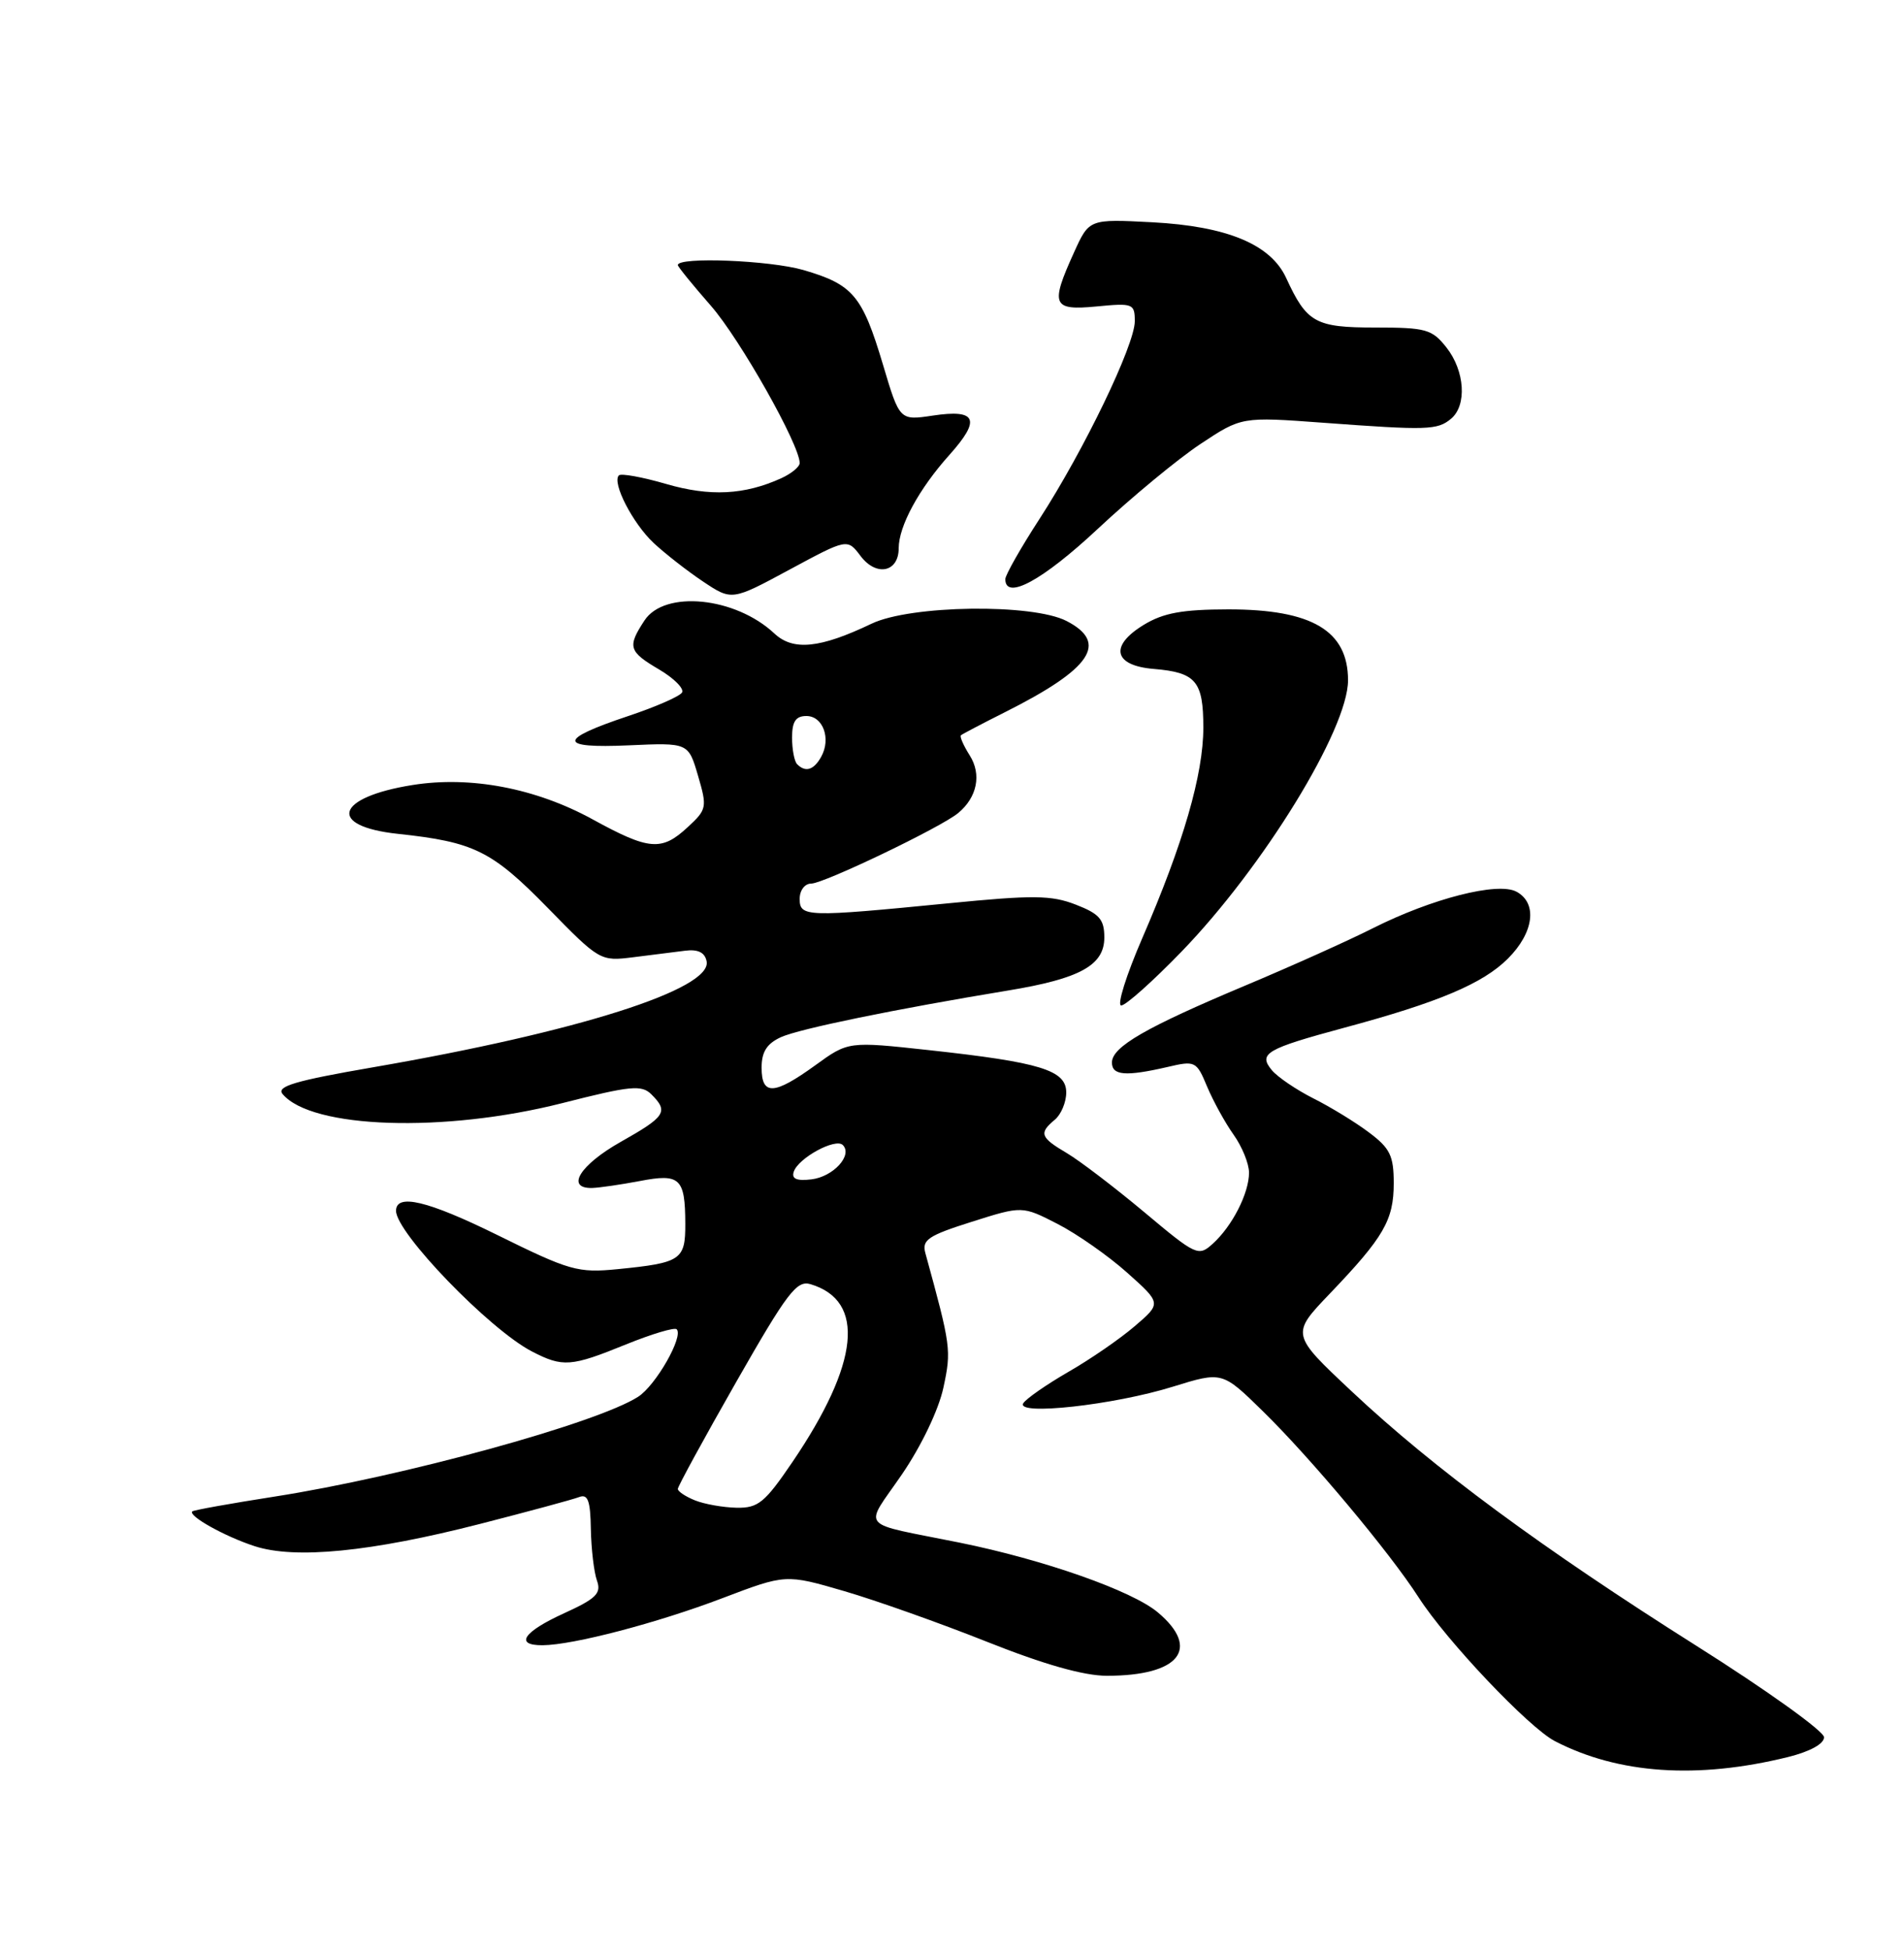 <?xml version="1.0" encoding="UTF-8" standalone="no"?>
<!DOCTYPE svg PUBLIC "-//W3C//DTD SVG 1.1//EN" "http://www.w3.org/Graphics/SVG/1.1/DTD/svg11.dtd" >
<svg xmlns="http://www.w3.org/2000/svg" xmlns:xlink="http://www.w3.org/1999/xlink" version="1.1" viewBox="0 0 250 256">
 <g >
 <path fill="currentColor"
d=" M 234.76 230.67 C 237.66 229.95 239.50 228.94 239.50 228.07 C 239.50 227.28 231.96 221.88 222.75 216.07 C 202.56 203.32 188.23 192.76 177.50 182.68 C 169.50 175.17 169.50 175.17 174.60 169.84 C 181.71 162.41 183.00 160.18 183.00 155.33 C 183.00 151.73 182.52 150.74 179.75 148.67 C 177.96 147.32 174.67 145.31 172.43 144.19 C 170.20 143.06 167.75 141.40 167.00 140.50 C 165.18 138.31 166.23 137.70 176.48 134.93 C 188.87 131.60 194.71 129.13 197.99 125.85 C 201.41 122.44 201.91 118.56 199.11 117.06 C 196.66 115.75 188.02 117.95 180.24 121.87 C 177.08 123.47 169.55 126.85 163.50 129.39 C 150.45 134.87 146.00 137.43 146.00 139.49 C 146.00 141.20 147.81 141.34 153.28 140.08 C 156.94 139.22 157.10 139.30 158.50 142.66 C 159.30 144.56 160.86 147.40 161.97 148.96 C 163.09 150.53 164.00 152.77 164.00 153.95 C 164.00 156.65 161.80 160.96 159.25 163.27 C 157.36 164.99 157.07 164.86 150.24 159.13 C 146.35 155.88 141.79 152.40 140.09 151.39 C 136.59 149.33 136.38 148.76 138.50 147.00 C 139.32 146.32 140.00 144.71 140.00 143.42 C 140.00 140.50 136.63 139.46 121.94 137.86 C 111.38 136.71 111.38 136.71 107.04 139.86 C 101.62 143.78 100.00 143.85 100.00 140.16 C 100.00 138.09 100.69 137.01 102.54 136.16 C 104.97 135.06 117.49 132.49 132.40 130.03 C 141.81 128.48 145.00 126.72 145.00 123.08 C 145.00 120.70 144.37 119.97 141.25 118.76 C 138.03 117.51 135.65 117.49 124.50 118.59 C 105.86 120.42 105.00 120.40 105.00 118.00 C 105.00 116.88 105.67 116.00 106.51 116.00 C 108.16 116.00 123.55 108.62 125.81 106.74 C 128.31 104.67 128.91 101.66 127.32 99.16 C 126.51 97.88 125.99 96.69 126.17 96.53 C 126.35 96.37 128.95 95.01 131.95 93.50 C 143.30 87.80 145.60 84.40 140.05 81.53 C 135.57 79.21 119.56 79.43 114.44 81.88 C 107.66 85.12 104.14 85.48 101.67 83.16 C 96.54 78.36 87.25 77.44 84.62 81.46 C 82.35 84.92 82.53 85.53 86.56 87.90 C 88.52 89.06 89.86 90.42 89.55 90.92 C 89.23 91.43 86.06 92.81 82.50 94.00 C 73.20 97.10 73.22 98.27 82.57 97.85 C 90.38 97.50 90.38 97.50 91.65 101.83 C 92.87 105.99 92.81 106.27 90.31 108.58 C 86.87 111.78 85.24 111.64 77.78 107.55 C 70.35 103.48 61.77 101.84 54.16 103.06 C 44.05 104.67 42.91 108.47 52.25 109.47 C 62.25 110.54 64.57 111.68 71.92 119.19 C 78.72 126.15 78.83 126.21 83.14 125.67 C 85.54 125.37 88.61 124.98 89.97 124.81 C 91.65 124.60 92.55 125.04 92.78 126.20 C 93.53 129.86 75.79 135.49 48.96 140.12 C 38.76 141.88 36.27 142.62 37.10 143.62 C 40.88 148.18 58.34 148.75 73.79 144.83 C 82.82 142.53 84.25 142.39 85.54 143.68 C 87.81 145.95 87.39 146.59 81.50 149.91 C 76.15 152.93 74.22 156.04 77.75 155.96 C 78.71 155.93 81.52 155.52 84.00 155.05 C 89.29 154.03 89.96 154.66 89.98 160.64 C 90.00 165.41 89.43 165.79 81.08 166.62 C 75.87 167.13 74.81 166.83 65.25 162.11 C 56.15 157.63 52.00 156.64 52.00 158.96 C 52.00 161.84 64.26 174.53 69.84 177.42 C 73.90 179.52 74.97 179.44 82.19 176.50 C 85.57 175.13 88.57 174.23 88.85 174.51 C 89.78 175.45 86.11 181.88 83.79 183.37 C 78.36 186.86 52.88 193.85 36.03 196.48 C 30.27 197.38 25.42 198.25 25.25 198.42 C 24.67 199.00 29.49 201.70 33.42 202.98 C 38.73 204.72 48.69 203.74 63.04 200.06 C 69.39 198.43 75.24 196.85 76.04 196.54 C 77.19 196.10 77.52 197.00 77.58 200.74 C 77.63 203.36 77.99 206.40 78.38 207.50 C 78.98 209.18 78.30 209.86 74.05 211.80 C 68.70 214.24 67.52 216.01 71.25 215.99 C 75.26 215.96 86.29 213.07 94.83 209.82 C 103.17 206.65 103.17 206.65 110.83 208.88 C 115.05 210.11 123.52 213.12 129.65 215.56 C 137.09 218.52 142.31 220.00 145.34 220.00 C 154.85 220.00 157.70 216.45 152.03 211.68 C 148.66 208.84 137.06 204.76 126.00 202.52 C 112.48 199.79 113.41 200.88 118.42 193.57 C 120.98 189.82 123.24 185.10 123.87 182.18 C 124.93 177.24 124.87 176.77 121.50 164.50 C 121.03 162.78 121.86 162.21 127.59 160.40 C 134.22 158.30 134.22 158.30 138.86 160.68 C 141.41 161.99 145.53 164.87 148.00 167.08 C 152.50 171.10 152.50 171.10 149.00 174.10 C 147.07 175.76 143.15 178.46 140.27 180.11 C 137.40 181.77 134.74 183.62 134.36 184.22 C 133.34 185.88 146.24 184.46 153.99 182.05 C 160.48 180.04 160.48 180.04 165.82 185.27 C 172.14 191.46 182.47 203.80 186.25 209.68 C 189.92 215.40 200.74 226.81 204.16 228.58 C 212.50 232.90 222.88 233.60 234.76 230.67 Z  M 155.11 124.96 C 165.88 113.84 177.00 95.73 177.00 89.31 C 177.00 82.80 172.27 80.00 161.30 80.00 C 155.24 80.01 152.76 80.46 150.18 82.03 C 145.63 84.80 146.22 87.39 151.50 87.82 C 157.03 88.28 158.00 89.42 158.00 95.52 C 158.00 101.67 155.37 110.74 149.99 123.15 C 147.88 128.02 146.63 132.00 147.22 132.00 C 147.81 132.00 151.36 128.83 155.11 124.96 Z  M 113.00 73.00 C 115.06 75.73 118.00 75.13 118.00 71.98 C 118.00 69.08 120.66 64.18 124.67 59.71 C 128.83 55.06 128.25 53.69 122.47 54.56 C 118.12 55.21 118.12 55.21 115.93 47.85 C 113.22 38.79 112.00 37.35 105.49 35.45 C 101.07 34.17 89.00 33.69 89.00 34.80 C 89.00 35.01 90.95 37.41 93.34 40.14 C 97.16 44.51 105.00 58.39 105.00 60.79 C 105.00 61.28 103.92 62.17 102.59 62.78 C 97.75 64.98 93.23 65.21 87.48 63.54 C 84.35 62.63 81.55 62.12 81.26 62.41 C 80.32 63.35 83.07 68.70 85.82 71.28 C 87.30 72.66 90.21 74.94 92.29 76.33 C 96.09 78.87 96.09 78.87 103.67 74.78 C 111.26 70.69 111.26 70.69 113.00 73.00 Z  M 144.13 69.44 C 148.58 65.28 154.65 60.26 157.62 58.29 C 163.02 54.71 163.02 54.71 173.76 55.50 C 187.43 56.51 188.73 56.47 190.52 54.98 C 192.63 53.23 192.35 48.71 189.93 45.63 C 188.03 43.22 187.25 43.00 180.58 43.00 C 172.71 43.00 171.59 42.38 168.88 36.50 C 166.85 32.08 161.12 29.70 151.28 29.18 C 143.01 28.75 143.01 28.75 141.03 33.12 C 137.87 40.08 138.17 40.79 144.00 40.23 C 148.76 39.77 149.00 39.86 149.00 42.18 C 149.00 45.27 142.35 59.07 136.50 68.11 C 134.02 71.93 132.00 75.50 132.00 76.03 C 132.00 78.86 136.90 76.20 144.13 69.44 Z  M 91.25 196.97 C 90.01 196.47 89.00 195.80 89.00 195.47 C 89.00 195.14 92.45 188.82 96.67 181.42 C 103.37 169.68 104.61 168.05 106.42 168.59 C 113.69 170.76 112.85 178.97 104.04 191.95 C 100.41 197.29 99.55 197.99 96.71 197.94 C 94.95 197.90 92.49 197.47 91.25 196.97 Z  M 104.22 153.83 C 104.82 152.02 109.70 149.37 110.66 150.32 C 112.00 151.66 109.41 154.49 106.54 154.83 C 104.60 155.06 103.91 154.76 104.22 153.83 Z  M 104.67 100.33 C 104.30 99.97 104.00 98.39 104.00 96.83 C 104.00 94.73 104.48 94.00 105.88 94.00 C 108.07 94.00 109.15 96.98 107.82 99.36 C 106.85 101.10 105.76 101.43 104.67 100.33 Z "/>
</g>
</svg>